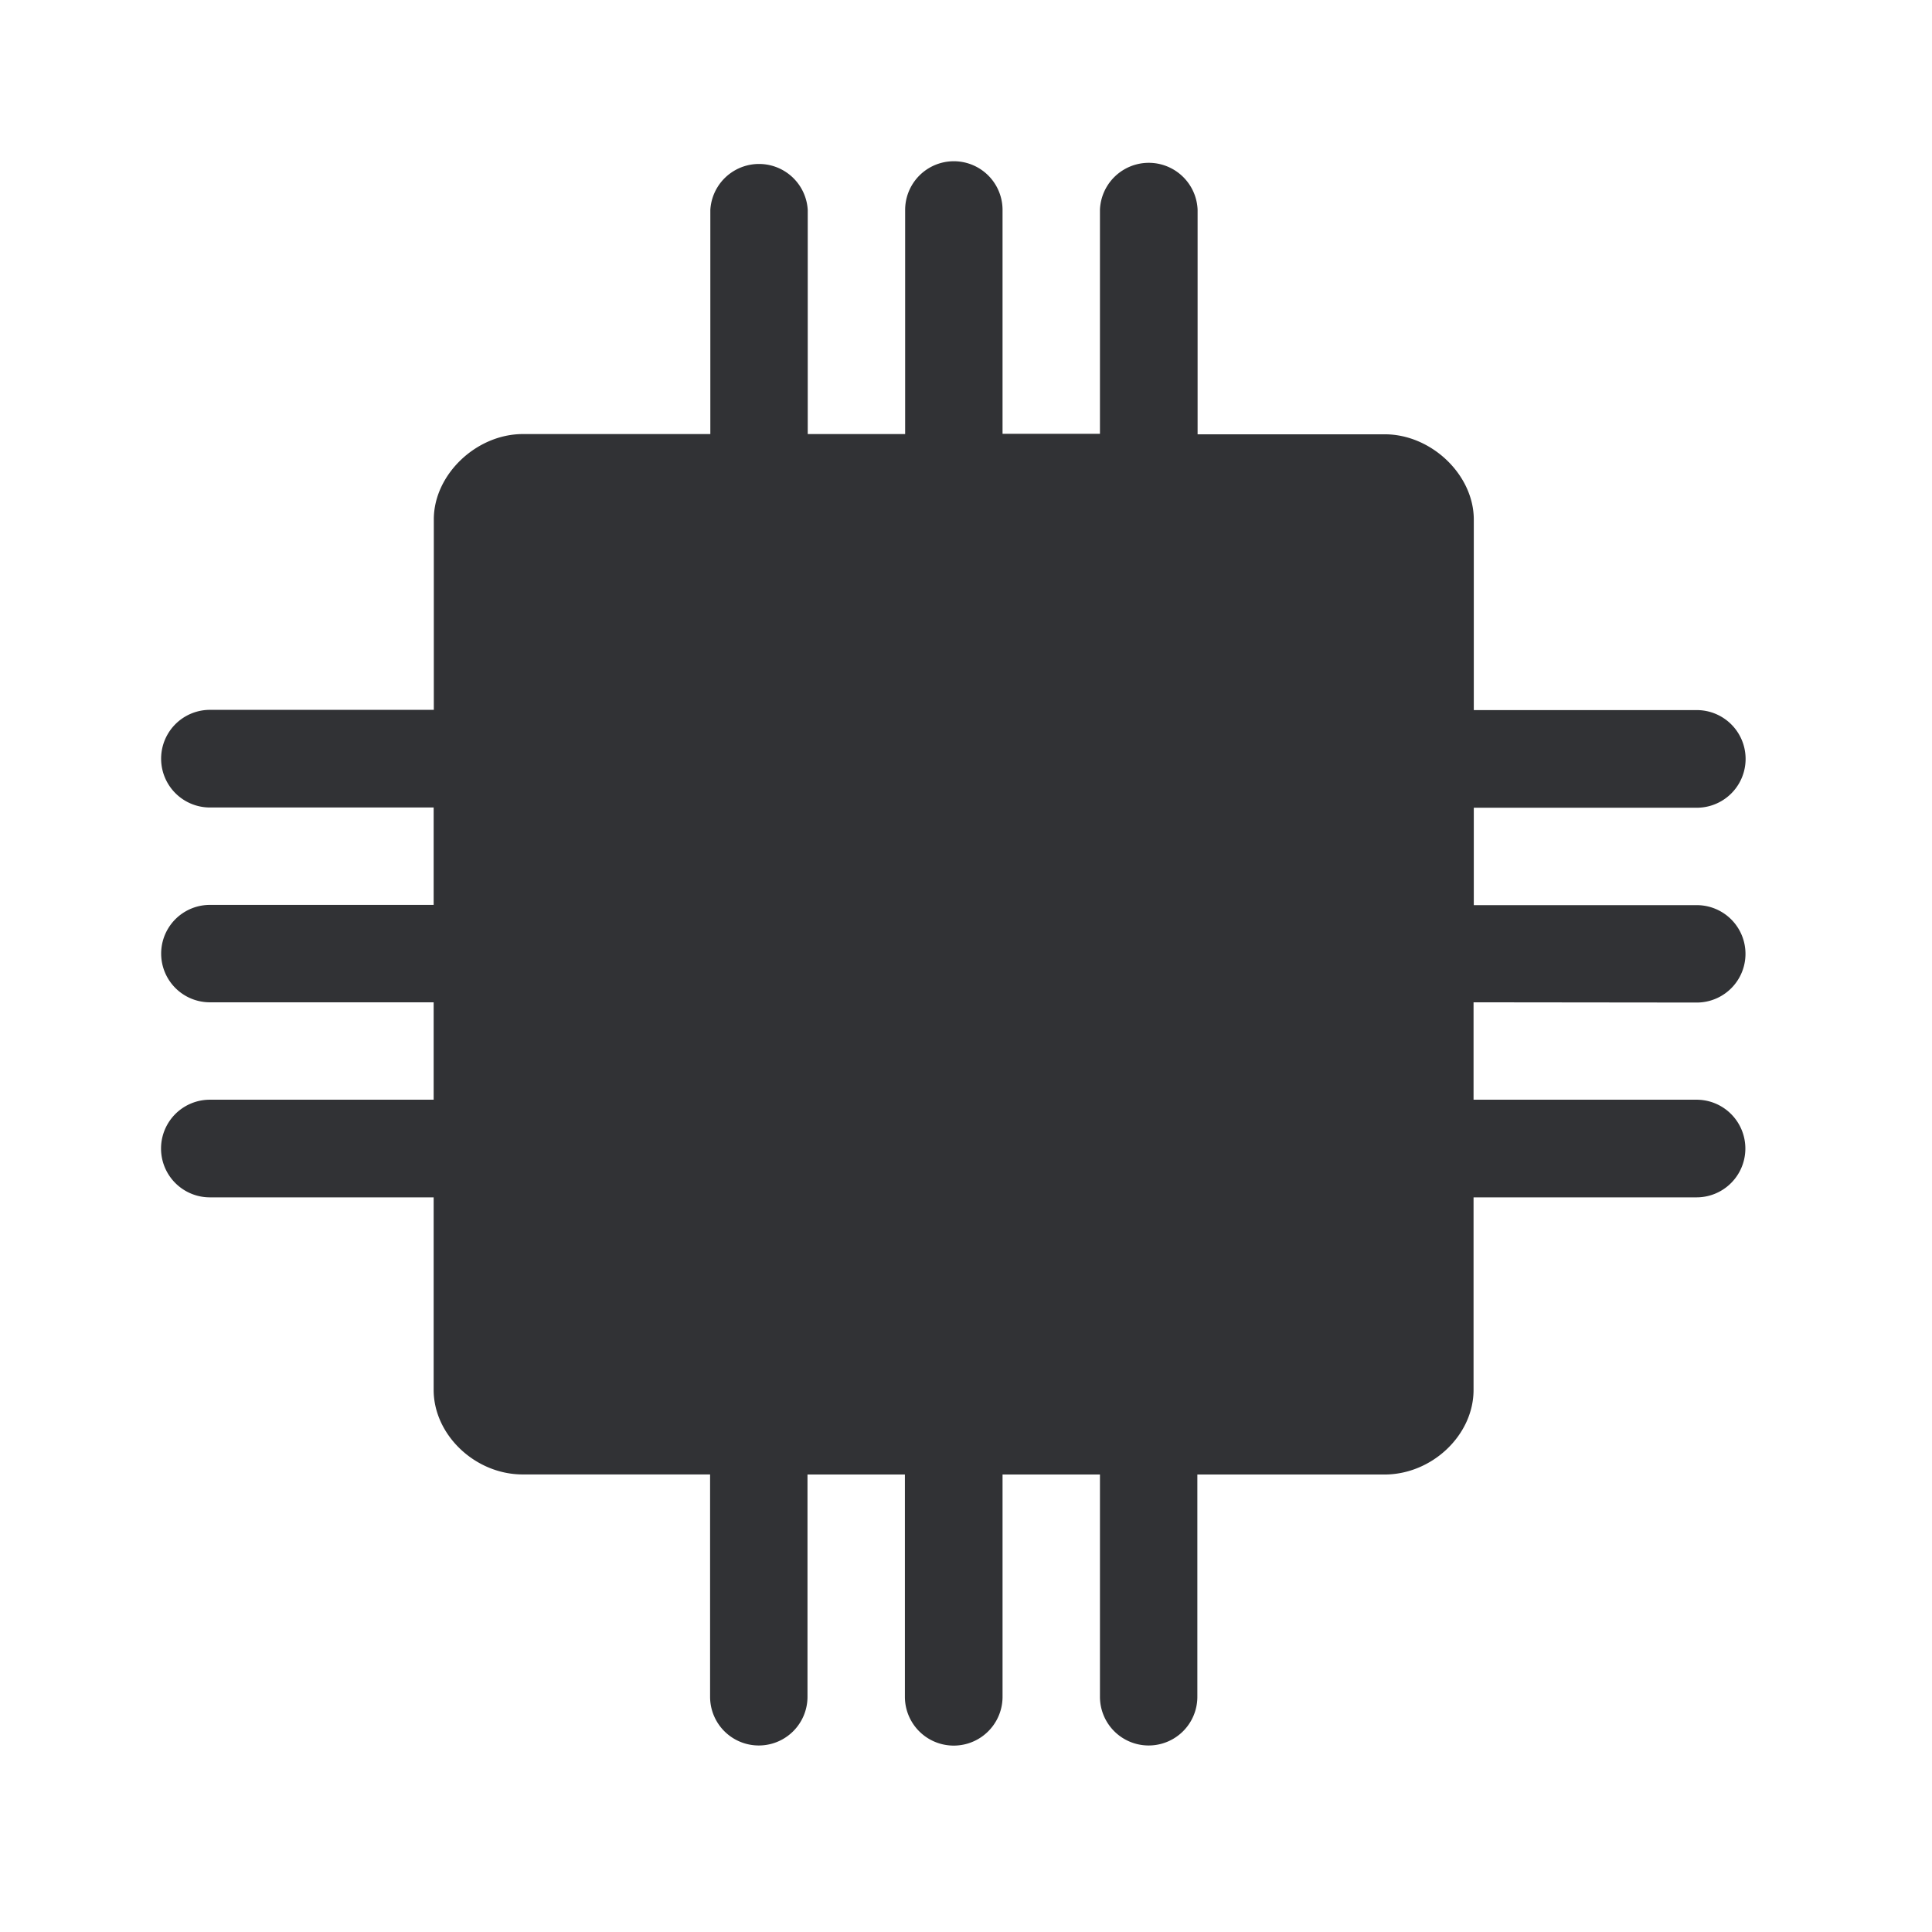 <svg width="24" height="24" viewBox="0 0 24 24" xmlns="http://www.w3.org/2000/svg"><path d="M21.078 12.454a.605.605 0 000-1.21h-2.77v-1.21h2.77a.606.606 0 000-1.213h-2.77V6.454c0-.555-.526-1.059-1.106-1.059h-2.325v-2.79a.607.607 0 00-1.213 0v2.784h-1.21V2.608a.604.604 0 10-1.21 0v2.784h-1.21V2.608a.606.606 0 00-1.21 0v2.784H6.496c-.58 0-1.107.504-1.107 1.059v2.367H2.608a.606.606 0 000 1.213h2.779v1.21h-2.78a.605.605 0 000 1.21h2.78v1.21h-2.78a.606.606 0 000 1.213h2.78v2.392c0 .558.515 1.05 1.106 1.05h2.328v2.762a.605.605 0 001.21 0v-2.761h1.21v2.761a.606.606 0 001.213 0v-2.761h1.21v2.761a.605.605 0 001.21 0v-2.761h2.325c.59 0 1.106-.49 1.106-1.05v-2.393h2.77a.606.606 0 000-1.213h-2.77v-1.21l2.773.003z" fill="#313235" fill-rule="nonzero"/></svg>